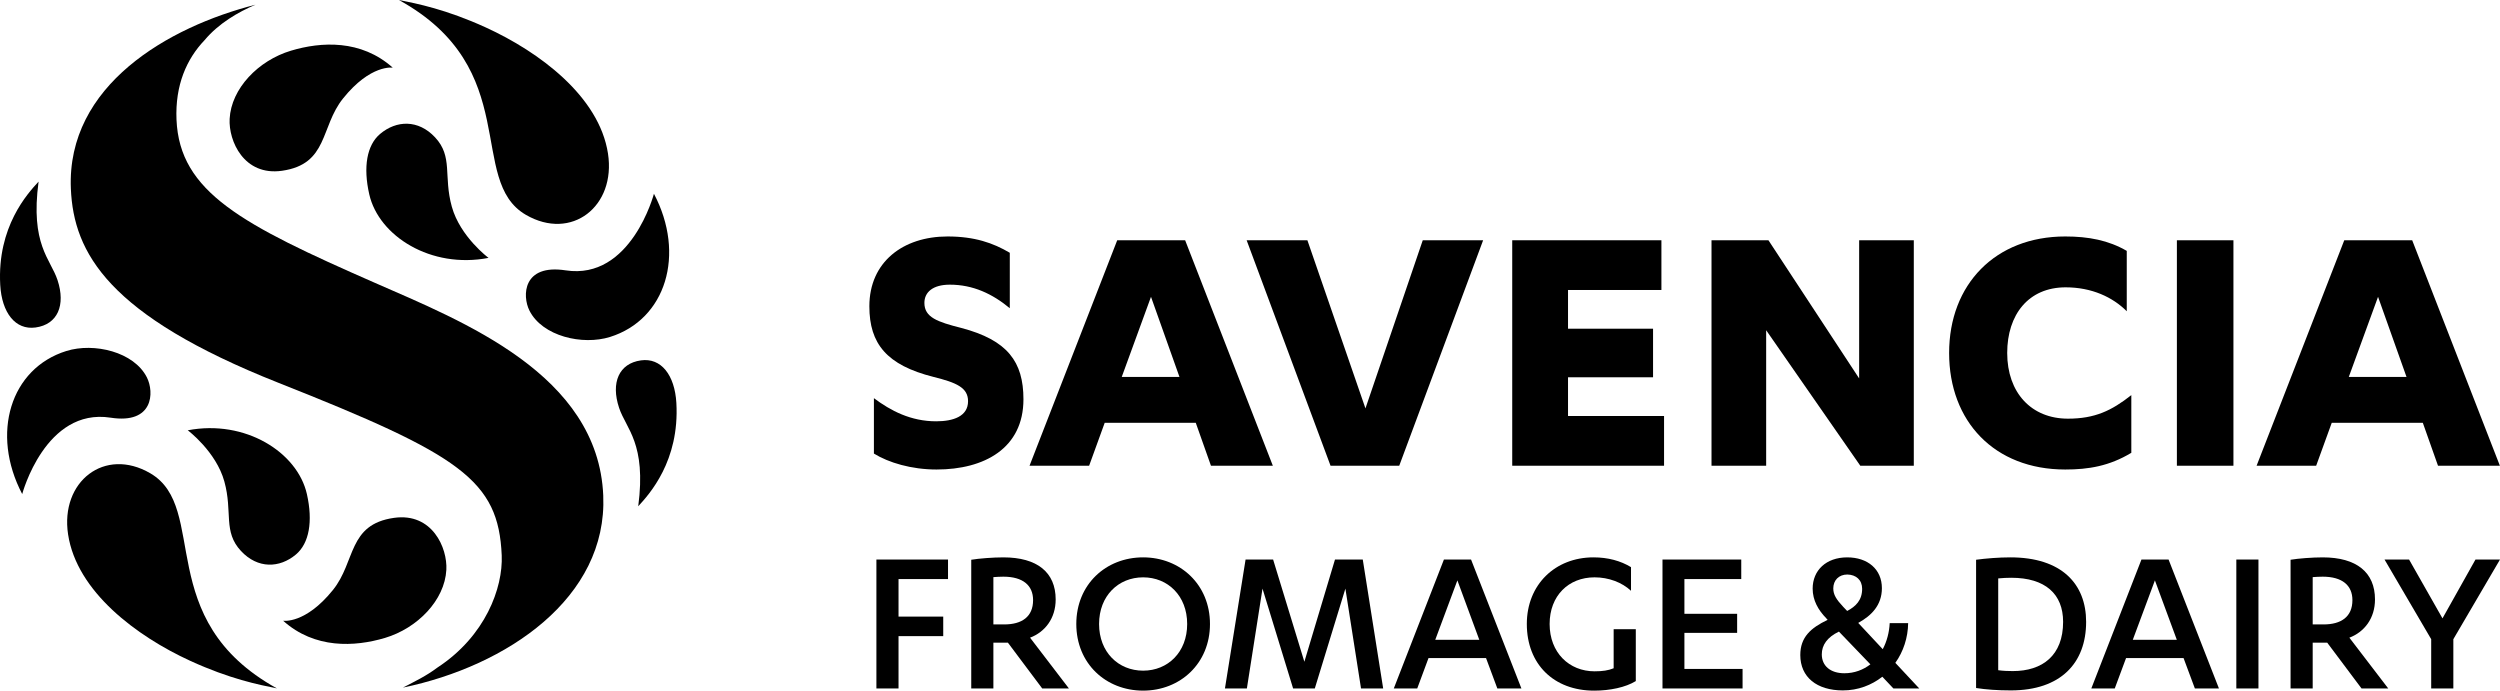 <?xml version="1.0" encoding="UTF-8"?>
<svg xmlns="http://www.w3.org/2000/svg" xmlns:xlink="http://www.w3.org/1999/xlink" width="854pt" height="235.92pt" viewBox="0 0 854 235.92" version="1.1">
<defs>
<clipPath id="clip1">
  <path d="M 299 191 L 324 191 L 324 235.922 L 299 235.922 Z M 299 191 "/>
</clipPath>
<clipPath id="clip2">
  <path d="M 331 190 L 366 190 L 366 235.922 L 331 235.922 Z M 331 190 "/>
</clipPath>
<clipPath id="clip3">
  <path d="M 367 190 L 414 190 L 414 235.922 L 367 235.922 Z M 367 190 "/>
</clipPath>
<clipPath id="clip4">
  <path d="M 418 191 L 473 191 L 473 235.922 L 418 235.922 Z M 418 191 "/>
</clipPath>
<clipPath id="clip5">
  <path d="M 476 191 L 520 191 L 520 235.922 L 476 235.922 Z M 476 191 "/>
</clipPath>
<clipPath id="clip6">
  <path d="M 521 190 L 559 190 L 559 235.922 L 521 235.922 Z M 521 190 "/>
</clipPath>
<clipPath id="clip7">
  <path d="M 567 191 L 596 191 L 596 235.922 L 567 235.922 Z M 567 191 "/>
</clipPath>
<clipPath id="clip8">
  <path d="M 614 190 L 656 190 L 656 235.922 L 614 235.922 Z M 614 190 "/>
</clipPath>
<clipPath id="clip9">
  <path d="M 675 190 L 713 190 L 713 235.922 L 675 235.922 Z M 675 190 "/>
</clipPath>
<clipPath id="clip10">
  <path d="M 714 191 L 758 191 L 758 235.922 L 714 235.922 Z M 714 191 "/>
</clipPath>
<clipPath id="clip11">
  <path d="M 763 191 L 772 191 L 772 235.922 L 763 235.922 Z M 763 191 "/>
</clipPath>
<clipPath id="clip12">
  <path d="M 782 190 L 816 190 L 816 235.922 L 782 235.922 Z M 782 190 "/>
</clipPath>
<clipPath id="clip13">
  <path d="M 814 191 L 854 191 L 854 235.922 L 814 235.922 Z M 814 191 "/>
</clipPath>
<clipPath id="clip14">
  <path d="M 22 158 L 95 158 L 95 235.922 L 22 235.922 Z M 22 158 "/>
</clipPath>
</defs>
<g id="surface1">
<path style=" stroke:none;fill-rule:nonzero;fill:fillCurrent;fill-opacity:1;" d="M 298.527 136.012 C 304.234 140.289 311.102 143.918 319.789 143.918 C 325.625 143.918 330.688 142.238 330.688 137.051 C 330.688 132.379 326.664 130.695 318.887 128.754 C 302.934 124.73 296.973 117.473 296.973 104.633 C 296.973 89.465 308.516 80.777 323.684 80.777 C 332.891 80.777 339.238 82.98 344.945 86.352 L 344.945 105.285 C 338.98 100.355 332.371 97.242 324.461 97.242 C 318.629 97.242 315.773 99.836 315.773 103.469 C 315.773 108.395 320.18 109.949 328.348 112.02 C 344.172 116.176 349.609 123.562 349.609 136.402 C 349.609 153.129 336.254 160.387 319.922 160.387 C 311.359 160.387 303.582 158.055 298.527 154.941 L 298.527 136.012 "/>
<path style=" stroke:none;fill-rule:nonzero;fill:fillCurrent;fill-opacity:1;" d="M 377.363 144.438 L 372.047 159.09 L 351.691 159.09 L 381.641 82.074 L 404.844 82.074 L 434.801 159.09 L 413.664 159.09 L 408.477 144.438 Z M 393.18 101.391 L 383.191 128.75 L 402.902 128.75 Z M 393.18 101.391 "/>
<path style=" stroke:none;fill-rule:nonzero;fill:fillCurrent;fill-opacity:1;" d="M 454.512 159.09 L 425.855 82.074 L 446.605 82.074 L 466.438 139.508 L 486.016 82.074 L 506.637 82.074 L 477.98 159.09 L 454.512 159.09 "/>
<path style=" stroke:none;fill-rule:nonzero;fill:fillCurrent;fill-opacity:1;" d="M 568.441 142.105 L 568.441 159.094 L 516.578 159.094 L 516.578 82.074 L 567.539 82.074 L 567.539 99.059 L 535.637 99.059 L 535.637 112.285 L 564.684 112.285 L 564.684 128.879 L 535.637 128.879 L 535.637 142.105 L 568.441 142.105 "/>
<path style=" stroke:none;fill-rule:nonzero;fill:fillCurrent;fill-opacity:1;" d="M 635.086 129.27 L 635.086 82.074 L 653.754 82.074 L 653.754 159.09 L 635.477 159.09 L 603.32 112.805 L 603.32 159.09 L 584.652 159.09 L 584.652 82.074 L 604.098 82.074 L 635.086 129.27 "/>
<path style=" stroke:none;fill-rule:nonzero;fill:fillCurrent;fill-opacity:1;" d="M 726.5 106.32 C 721.703 101.52 714.57 98.152 705.621 98.152 C 692.918 98.152 685.66 107.484 685.66 120.578 C 685.66 134.199 693.957 143.016 706.398 143.016 C 715.609 143.016 721.316 140.285 728.059 134.973 L 728.059 154.68 C 720.535 159.223 713.398 160.387 705.492 160.387 C 681.246 160.387 665.82 143.918 665.82 120.578 C 665.82 97.113 681.637 80.777 705.492 80.777 C 713.398 80.777 720.273 82.074 726.5 85.703 L 726.5 106.32 "/>
<path style=" stroke:none;fill-rule:nonzero;fill:fillCurrent;fill-opacity:1;" d="M 762.941 159.094 L 743.625 159.094 L 743.625 82.078 L 762.941 82.078 L 762.941 159.094 "/>
<path style=" stroke:none;fill-rule:nonzero;fill:fillCurrent;fill-opacity:1;" d="M 796.52 144.438 L 791.203 159.09 L 770.852 159.09 L 800.801 82.074 L 824.004 82.074 L 853.957 159.09 L 832.824 159.09 L 827.637 144.438 Z M 812.34 101.391 L 802.352 128.75 L 822.062 128.75 Z M 812.34 101.391 "/>
<g clip-path="url(#clip1)" clip-rule="nonzero">
<path style=" stroke:none;fill-rule:nonzero;fill:fillCurrent;fill-opacity:1;" d="M 299.379 235.176 L 299.379 191.141 L 323.844 191.141 L 323.844 197.812 L 306.938 197.812 L 306.938 210.637 L 322.207 210.637 L 322.207 217.305 L 306.938 217.305 L 306.938 235.176 L 299.379 235.176 "/>
</g>
<g clip-path="url(#clip2)" clip-rule="nonzero">
<path style=" stroke:none;fill-rule:nonzero;fill:fillCurrent;fill-opacity:1;" d="M 339.34 235.176 L 331.777 235.176 L 331.777 191.211 C 334.445 190.77 339.188 190.398 342.746 190.398 C 354.312 190.398 360.617 195.508 360.617 204.773 C 360.617 211.23 356.98 215.898 351.867 217.832 L 365.137 235.176 L 356.02 235.176 L 344.305 219.539 L 339.34 219.539 Z M 339.34 213.305 L 343.043 213.305 C 349.051 213.305 352.902 210.711 352.902 205 C 352.902 199.961 349.422 196.992 342.746 196.992 C 341.859 196.992 340.152 197.07 339.34 197.145 L 339.34 213.305 "/>
</g>
<g clip-path="url(#clip3)" clip-rule="nonzero">
<path style=" stroke:none;fill-rule:nonzero;fill:fillCurrent;fill-opacity:1;" d="M 390.492 190.395 C 403.168 190.395 413.328 199.664 413.328 213.16 C 413.328 226.648 403.168 235.918 390.492 235.918 C 377.742 235.918 367.664 226.648 367.664 213.16 C 367.664 199.664 377.742 190.395 390.492 190.395 M 390.492 197.219 C 382.047 197.219 375.445 203.523 375.445 213.16 C 375.445 222.793 382.047 229.098 390.492 229.098 C 398.945 229.098 405.539 222.793 405.539 213.16 C 405.539 203.523 398.945 197.219 390.492 197.219 "/>
</g>
<g clip-path="url(#clip4)" clip-rule="nonzero">
<path style=" stroke:none;fill-rule:nonzero;fill:fillCurrent;fill-opacity:1;" d="M 441.723 235.176 L 431.273 201.07 L 425.934 235.176 L 418.441 235.176 L 425.488 191.141 L 434.898 191.141 L 445.57 226.055 L 456.031 191.141 L 465.523 191.141 L 472.492 235.176 L 464.926 235.176 L 459.586 201.07 L 449.137 235.176 L 441.723 235.176 "/>
</g>
<g clip-path="url(#clip5)" clip-rule="nonzero">
<path style=" stroke:none;fill-rule:nonzero;fill:fillCurrent;fill-opacity:1;" d="M 487.98 224.797 L 484.129 235.172 L 476.121 235.172 L 493.242 191.137 L 502.512 191.137 L 519.711 235.172 L 511.488 235.172 L 507.629 224.797 Z M 497.84 198.258 L 490.281 218.562 L 505.328 218.562 Z M 497.84 198.258 "/>
</g>
<g clip-path="url(#clip6)" clip-rule="nonzero">
<path style=" stroke:none;fill-rule:nonzero;fill:fillCurrent;fill-opacity:1;" d="M 557.152 201.812 C 554.039 198.926 549.516 197.219 544.699 197.219 C 535.801 197.219 529.352 203.52 529.352 213.156 C 529.352 222.941 536.023 229.32 544.699 229.32 C 547.438 229.32 549.441 229.023 551.223 228.277 L 551.223 214.938 L 558.789 214.938 L 558.789 232.656 C 555.301 234.805 549.961 235.922 544.551 235.922 C 530.836 235.922 521.562 226.941 521.562 213.156 C 521.562 199.668 531.281 190.395 544.324 190.395 C 549.297 190.395 553.602 191.582 557.152 193.734 L 557.152 201.812 "/>
</g>
<g clip-path="url(#clip7)" clip-rule="nonzero">
<path style=" stroke:none;fill-rule:nonzero;fill:fillCurrent;fill-opacity:1;" d="M 595.262 228.504 L 595.262 235.176 L 567.906 235.176 L 567.906 191.141 L 594.812 191.141 L 594.812 197.809 L 575.395 197.809 L 575.395 209.676 L 593.406 209.676 L 593.406 216.195 L 575.395 216.195 L 575.395 228.504 L 595.262 228.504 "/>
</g>
<g clip-path="url(#clip8)" clip-rule="nonzero">
<path style=" stroke:none;fill-rule:nonzero;fill:fillCurrent;fill-opacity:1;" d="M 623.801 211.152 C 621.137 208.41 619.203 205.078 619.203 201.074 C 619.203 194.84 623.801 190.398 630.992 190.398 C 638.035 190.398 642.855 194.473 642.855 200.922 C 642.855 206.781 639.223 210.34 634.77 212.789 L 643.148 221.762 C 644.562 219.09 645.375 215.977 645.52 212.859 L 651.824 212.859 C 651.754 217.828 650.195 222.574 647.449 226.43 L 655.609 235.172 L 646.781 235.172 L 643.004 231.172 C 639.297 234.062 634.699 235.844 629.516 235.844 C 620.617 235.844 614.98 231.316 614.98 223.758 C 614.98 217.684 618.539 214.488 624.32 211.746 Z M 628.176 215.754 C 624.172 217.684 622.324 220.348 622.324 223.535 C 622.324 227.469 625.285 229.984 630.031 229.984 C 633.516 229.984 636.477 228.801 638.926 226.941 Z M 630.992 208.707 C 633.957 207.152 636.109 205 636.109 201.145 C 636.109 198.109 634.035 196.324 631.066 196.254 C 628.105 196.254 626.25 198.258 626.25 201 C 626.25 203.148 627.289 204.777 629.652 207.301 L 630.992 208.707 "/>
</g>
<g clip-path="url(#clip9)" clip-rule="nonzero">
<path style=" stroke:none;fill-rule:nonzero;fill:fillCurrent;fill-opacity:1;" d="M 675.031 191.211 C 678.289 190.766 682.742 190.395 686.746 190.395 C 704.316 190.395 712.621 199.52 712.621 212.418 C 712.621 226.504 703.941 235.844 686.891 235.844 C 682.445 235.844 678.289 235.547 675.031 235.023 Z M 682.59 228.945 C 684.227 229.172 685.926 229.242 687.562 229.242 C 697.715 229.242 704.758 223.91 704.758 212.418 C 704.758 202.926 698.68 197.363 687.043 197.363 C 685.633 197.363 684.074 197.441 682.59 197.586 L 682.59 228.945 "/>
</g>
<g clip-path="url(#clip10)" clip-rule="nonzero">
<path style=" stroke:none;fill-rule:nonzero;fill:fillCurrent;fill-opacity:1;" d="M 726.262 224.797 L 722.402 235.172 L 714.398 235.172 L 731.52 191.137 L 740.785 191.137 L 757.988 235.172 L 749.766 235.172 L 745.902 224.797 Z M 736.117 198.258 L 728.559 218.562 L 743.605 218.562 Z M 736.117 198.258 "/>
</g>
<g clip-path="url(#clip11)" clip-rule="nonzero">
<path style=" stroke:none;fill-rule:nonzero;fill:fillCurrent;fill-opacity:1;" d="M 771.488 235.176 L 763.93 235.176 L 763.93 191.141 L 771.488 191.141 L 771.488 235.176 "/>
</g>
<g clip-path="url(#clip12)" clip-rule="nonzero">
<path style=" stroke:none;fill-rule:nonzero;fill:fillCurrent;fill-opacity:1;" d="M 790.016 235.176 L 782.457 235.176 L 782.457 191.211 C 785.125 190.77 789.867 190.398 793.434 190.398 C 804.992 190.398 811.297 195.508 811.297 204.773 C 811.297 211.23 807.656 215.898 802.547 217.832 L 815.82 235.176 L 806.699 235.176 L 794.98 219.539 L 790.016 219.539 Z M 790.016 213.305 L 793.723 213.305 C 799.73 213.305 803.586 210.711 803.586 205 C 803.586 199.961 800.105 196.992 793.434 196.992 C 792.539 196.992 790.832 197.07 790.016 197.145 L 790.016 213.305 "/>
</g>
<g clip-path="url(#clip13)" clip-rule="nonzero">
<path style=" stroke:none;fill-rule:nonzero;fill:fillCurrent;fill-opacity:1;" d="M 845.621 191.137 L 854 191.137 L 838.062 218.348 L 838.062 235.176 L 830.496 235.176 L 830.496 218.348 L 814.555 191.137 L 822.938 191.137 L 834.352 211.234 L 845.621 191.137 "/>
</g>
<path style=" stroke:none;fill-rule:nonzero;fill:fillCurrent;fill-opacity:1;" d="M 206.07 169.266 C 204.324 127.812 157.934 109.738 127.922 96.555 C 82.648 76.707 61.344 65.652 60.293 40.871 C 59.801 29.105 63.719 20.168 69.902 13.699 C 74.66 8 81.422 4.094 87.285 1.605 C 57.516 9.176 22.719 29.137 24.207 64.461 C 25.141 86.484 37.066 107.742 95.035 130.734 C 157.371 155.383 170.297 164.031 171.387 189.727 C 171.855 200.773 165.832 217.316 149.41 228.047 C 145.609 230.914 141.805 232.715 137.645 234.879 C 173.184 227.516 207.543 204.234 206.07 169.266 "/>
<path style=" stroke:none;fill-rule:nonzero;fill:fillCurrent;fill-opacity:1;" d="M 193.234 92.352 C 178.57 90.09 178.328 101.066 180.859 106.098 C 185.273 114.887 199 118.047 208.391 115.102 C 227.496 109.117 234.277 86.879 223.387 66.191 C 223.387 66.191 215.582 95.785 193.234 92.352 "/>
<path style=" stroke:none;fill-rule:nonzero;fill:fillCurrent;fill-opacity:1;" d="M 136.254 -0.004 C 178.902 23.461 159.379 61.602 179.625 73.379 C 195.227 82.438 210.473 70.516 207.688 52.445 C 204.676 32.906 184.207 17.719 165.926 9.367 C 152.371 3.18 142.457 1.234 136.254 -0.004 "/>
<path style=" stroke:none;fill-rule:nonzero;fill:fillCurrent;fill-opacity:1;" d="M 134.168 23.113 C 123.336 13.449 109.703 14.219 99.391 17.316 C 88.234 20.664 78.984 30.242 78.445 40.598 C 78.047 48.137 83.316 60.191 96.336 58.336 C 112.191 56.066 109.359 43.387 117.176 33.645 C 126.621 21.879 134.168 23.113 134.168 23.113 "/>
<path style=" stroke:none;fill-rule:nonzero;fill:fillCurrent;fill-opacity:1;" d="M 166.883 88.094 C 147.242 91.906 129.402 80.668 126.145 66.402 C 124.008 57.055 125.312 49.559 129.844 45.75 C 135.418 41.059 142.863 40.773 148.602 46.895 C 154.824 53.531 151.41 60.078 154.348 70.629 C 157.188 80.859 166.883 88.094 166.883 88.094 "/>
<path style=" stroke:none;fill-rule:nonzero;fill:fillCurrent;fill-opacity:1;" d="M 231.047 137.641 C 230.496 128.105 225.84 122.141 218.953 123.102 C 211.434 124.148 208.605 130.695 211.484 139.332 C 213.898 146.578 220.84 151.41 218.023 172.938 C 221.762 168.871 232.184 157.488 231.047 137.641 "/>
<path style=" stroke:none;fill-rule:nonzero;fill:fillCurrent;fill-opacity:1;" d="M 37.793 142.68 C 52.461 144.965 52.719 133.996 50.195 128.961 C 45.805 120.16 32.086 116.965 22.684 119.895 C 3.57 125.84 -3.258 148.066 7.586 168.777 C 7.586 168.777 15.453 139.191 37.793 142.68 "/>
<g clip-path="url(#clip14)" clip-rule="nonzero">
<path style=" stroke:none;fill-rule:nonzero;fill:fillCurrent;fill-opacity:1;" d="M 94.582 235.152 C 51.988 211.594 71.582 173.5 51.359 161.684 C 35.777 152.582 20.512 164.477 23.258 182.555 C 26.223 202.098 46.66 217.328 64.934 225.715 C 78.469 231.934 88.375 233.898 94.582 235.152 "/>
</g>
<path style=" stroke:none;fill-rule:nonzero;fill:fillCurrent;fill-opacity:1;" d="M 96.715 212.043 C 107.527 221.73 121.16 220.984 131.488 217.918 C 142.641 214.59 151.906 205.027 152.473 194.672 C 152.891 187.137 147.641 175.066 134.617 176.898 C 118.762 179.129 121.57 191.816 113.73 201.543 C 104.262 213.285 96.715 212.043 96.715 212.043 "/>
<path style=" stroke:none;fill-rule:nonzero;fill:fillCurrent;fill-opacity:1;" d="M 64.137 146.988 C 83.781 143.219 101.602 154.492 104.832 168.766 C 106.945 178.121 105.625 185.605 101.082 189.418 C 95.508 194.094 88.062 194.367 82.332 188.23 C 76.121 181.574 79.547 175.035 76.641 164.48 C 73.824 154.246 64.137 146.988 64.137 146.988 "/>
<path style=" stroke:none;fill-rule:nonzero;fill:fillCurrent;fill-opacity:1;" d="M 0.078 97.309 C 0.605 106.844 5.258 112.812 12.137 111.871 C 19.664 110.84 22.504 104.301 19.645 95.656 C 17.242 88.402 10.312 83.562 13.18 62.039 C 9.43 66.098 -1.012 77.453 0.078 97.309 "/>
</g>
</svg>
